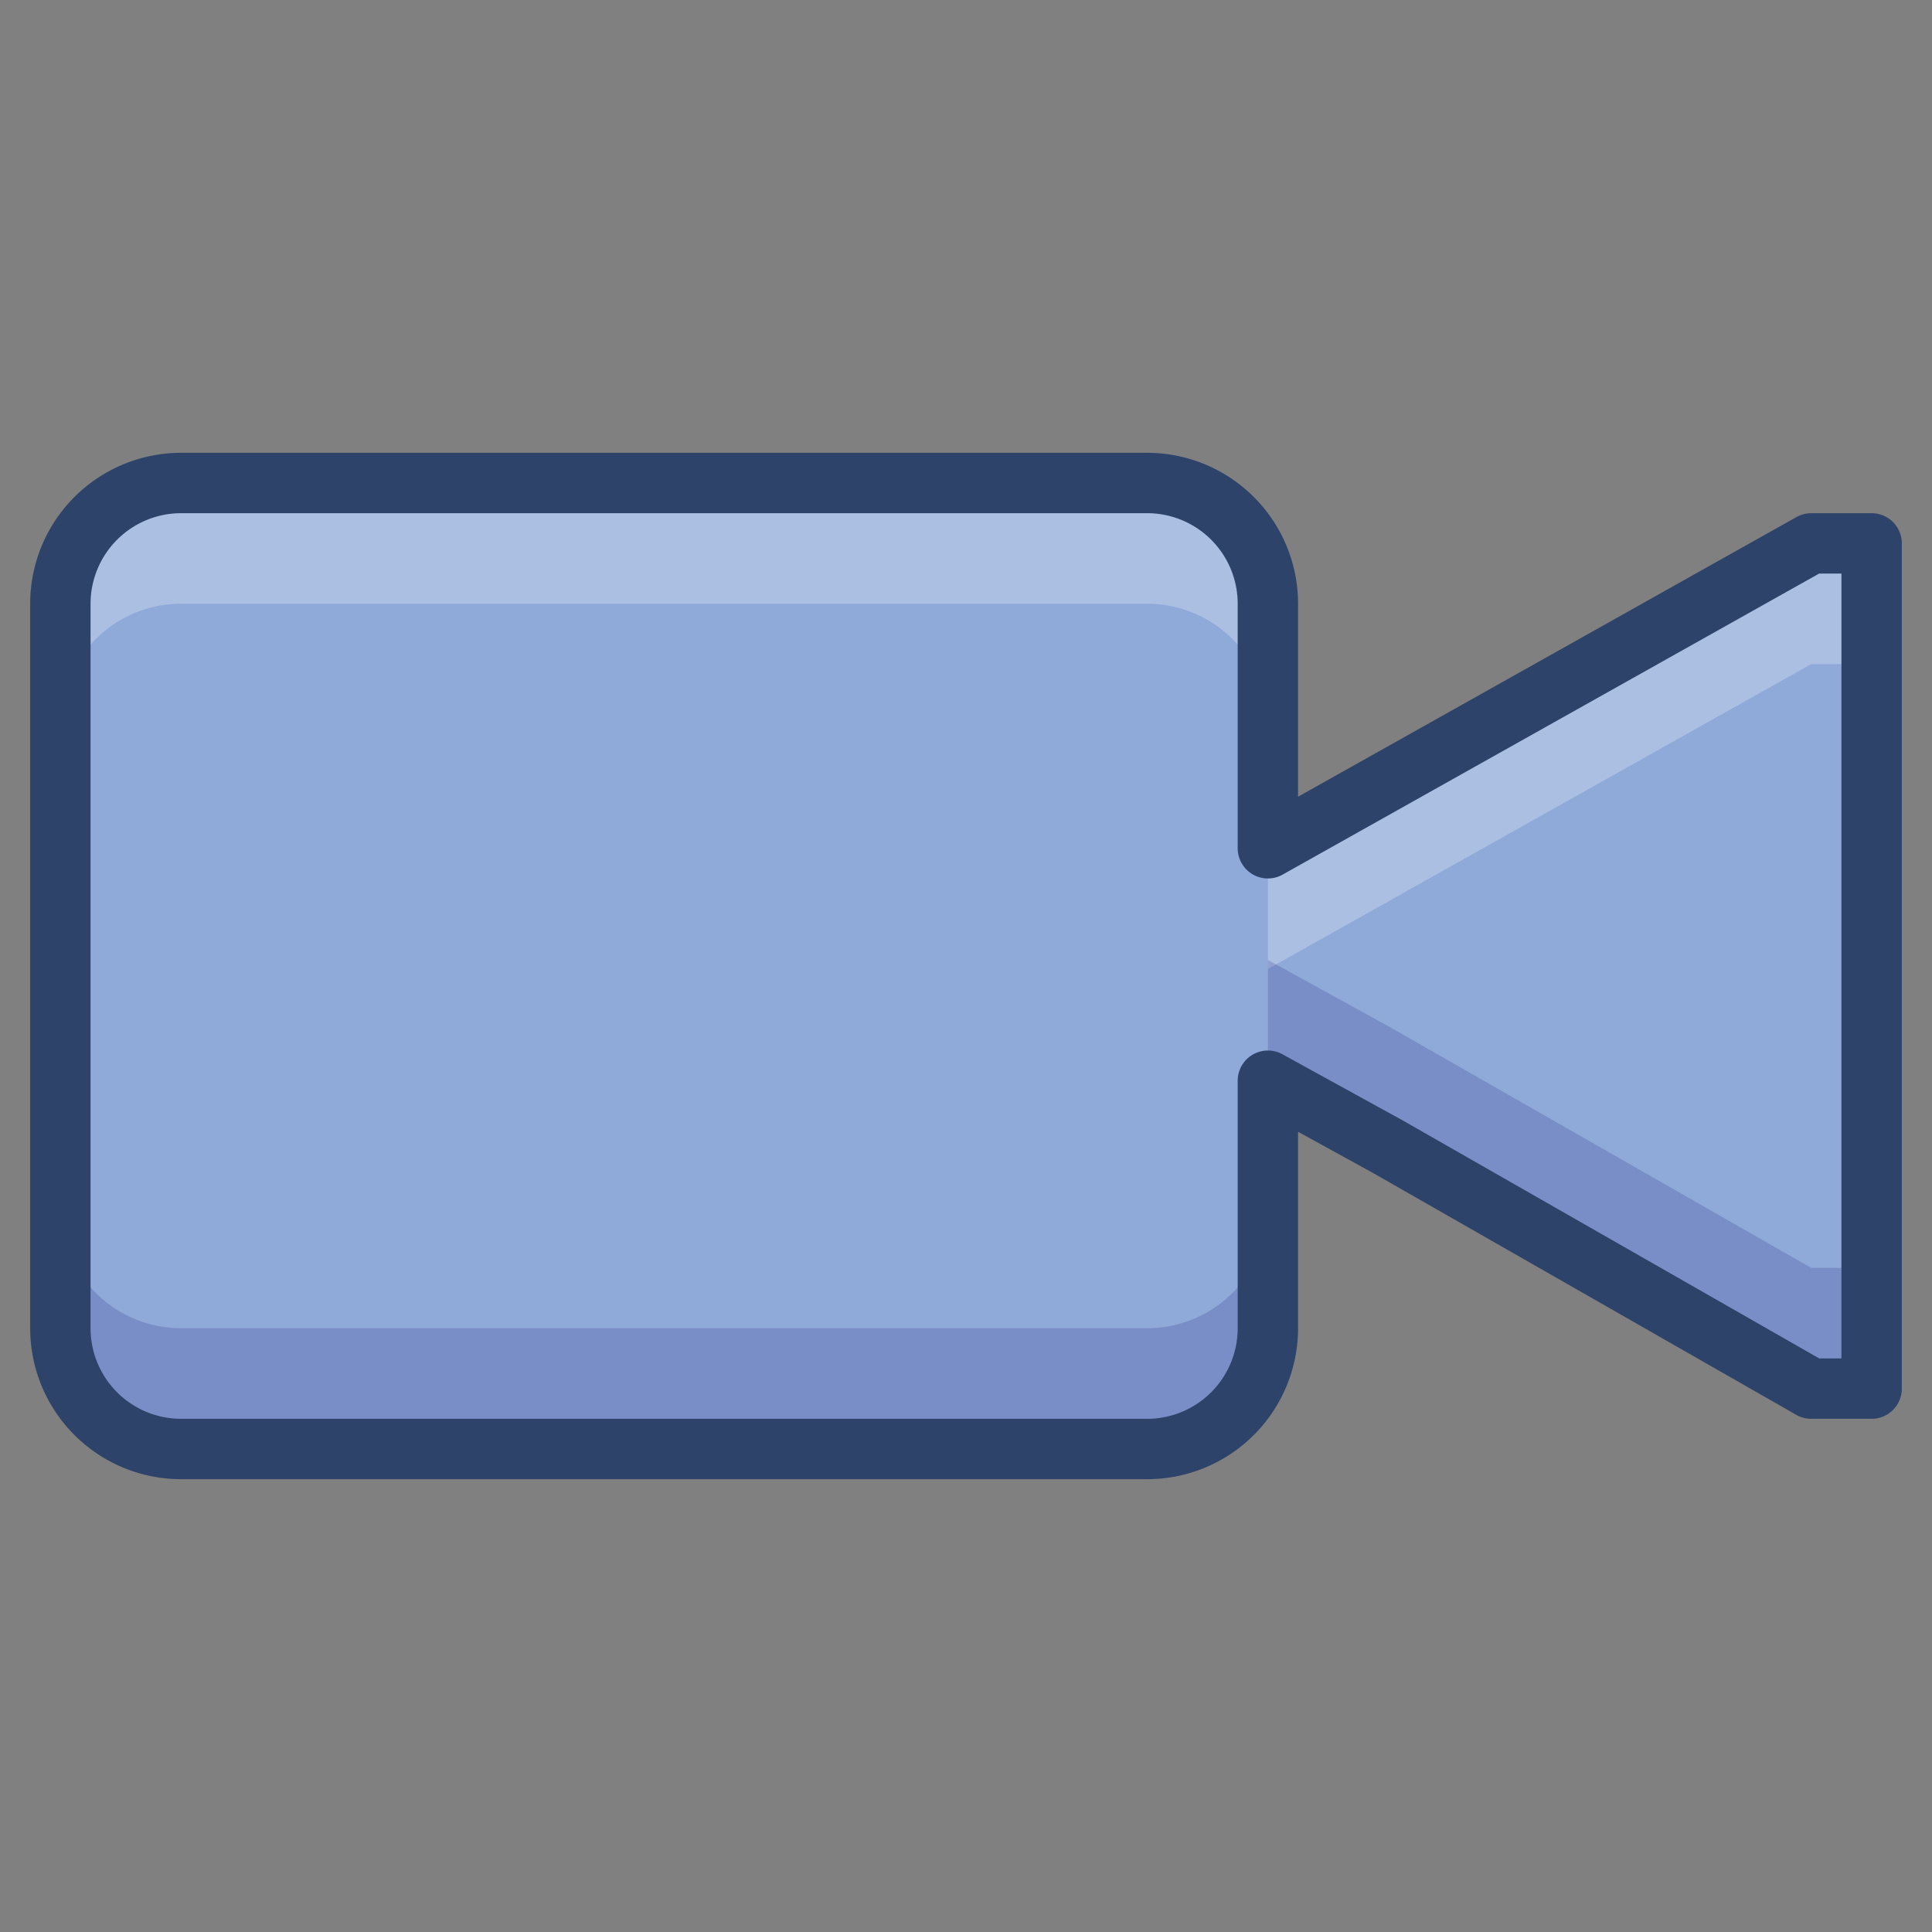 <svg xmlns="http://www.w3.org/2000/svg" viewBox="0 0 64 64" aria-labelledby="title" aria-describedby="desc"><rect x="0" y="0" width="64" height="64" fill="#808080" stroke="none"/><path data-name="layer1" d="M60 18L42 28.1V20a4 4 0 0 0-4-4H6a4 4 0 0 0-4 4v24a4 4 0 0 0 4 4h32a4 4 0 0 0 4-4v-8.2l4 2.2 14 8h2V18z" fill="#8fa9d8"/><path data-name="opacity" d="M6 20h32a4 4 0 0 1 4 4v-4a4 4 0 0 0-4-4H6a4 4 0 0 0-4 4v4a4 4 0 0 1 4-4zm36 8.1v4L60 22h2v-4h-2L42 28.1z" fill="#fff" opacity=".25"/><path data-name="opacity" d="M38 44H6a4 4 0 0 1-4-4v4a4 4 0 0 0 4 4h32a4 4 0 0 0 4-4v-4a4 4 0 0 1-4 4zm8-10l-4-2.2v4l4 2.2 14 8h2v-4h-2l-14-8z" fill="#000064" opacity=".16"/><path data-name="stroke" d="M60 18L42 28.1V20a4 4 0 0 0-4-4H6a4 4 0 0 0-4 4v24a4 4 0 0 0 4 4h32a4 4 0 0 0 4-4v-8.2l4 2.2 14 8h2V18z" fill="none" stroke="#2e4369" stroke-linecap="round" stroke-miterlimit="10" stroke-width="2" stroke-linejoin="round"/></svg>